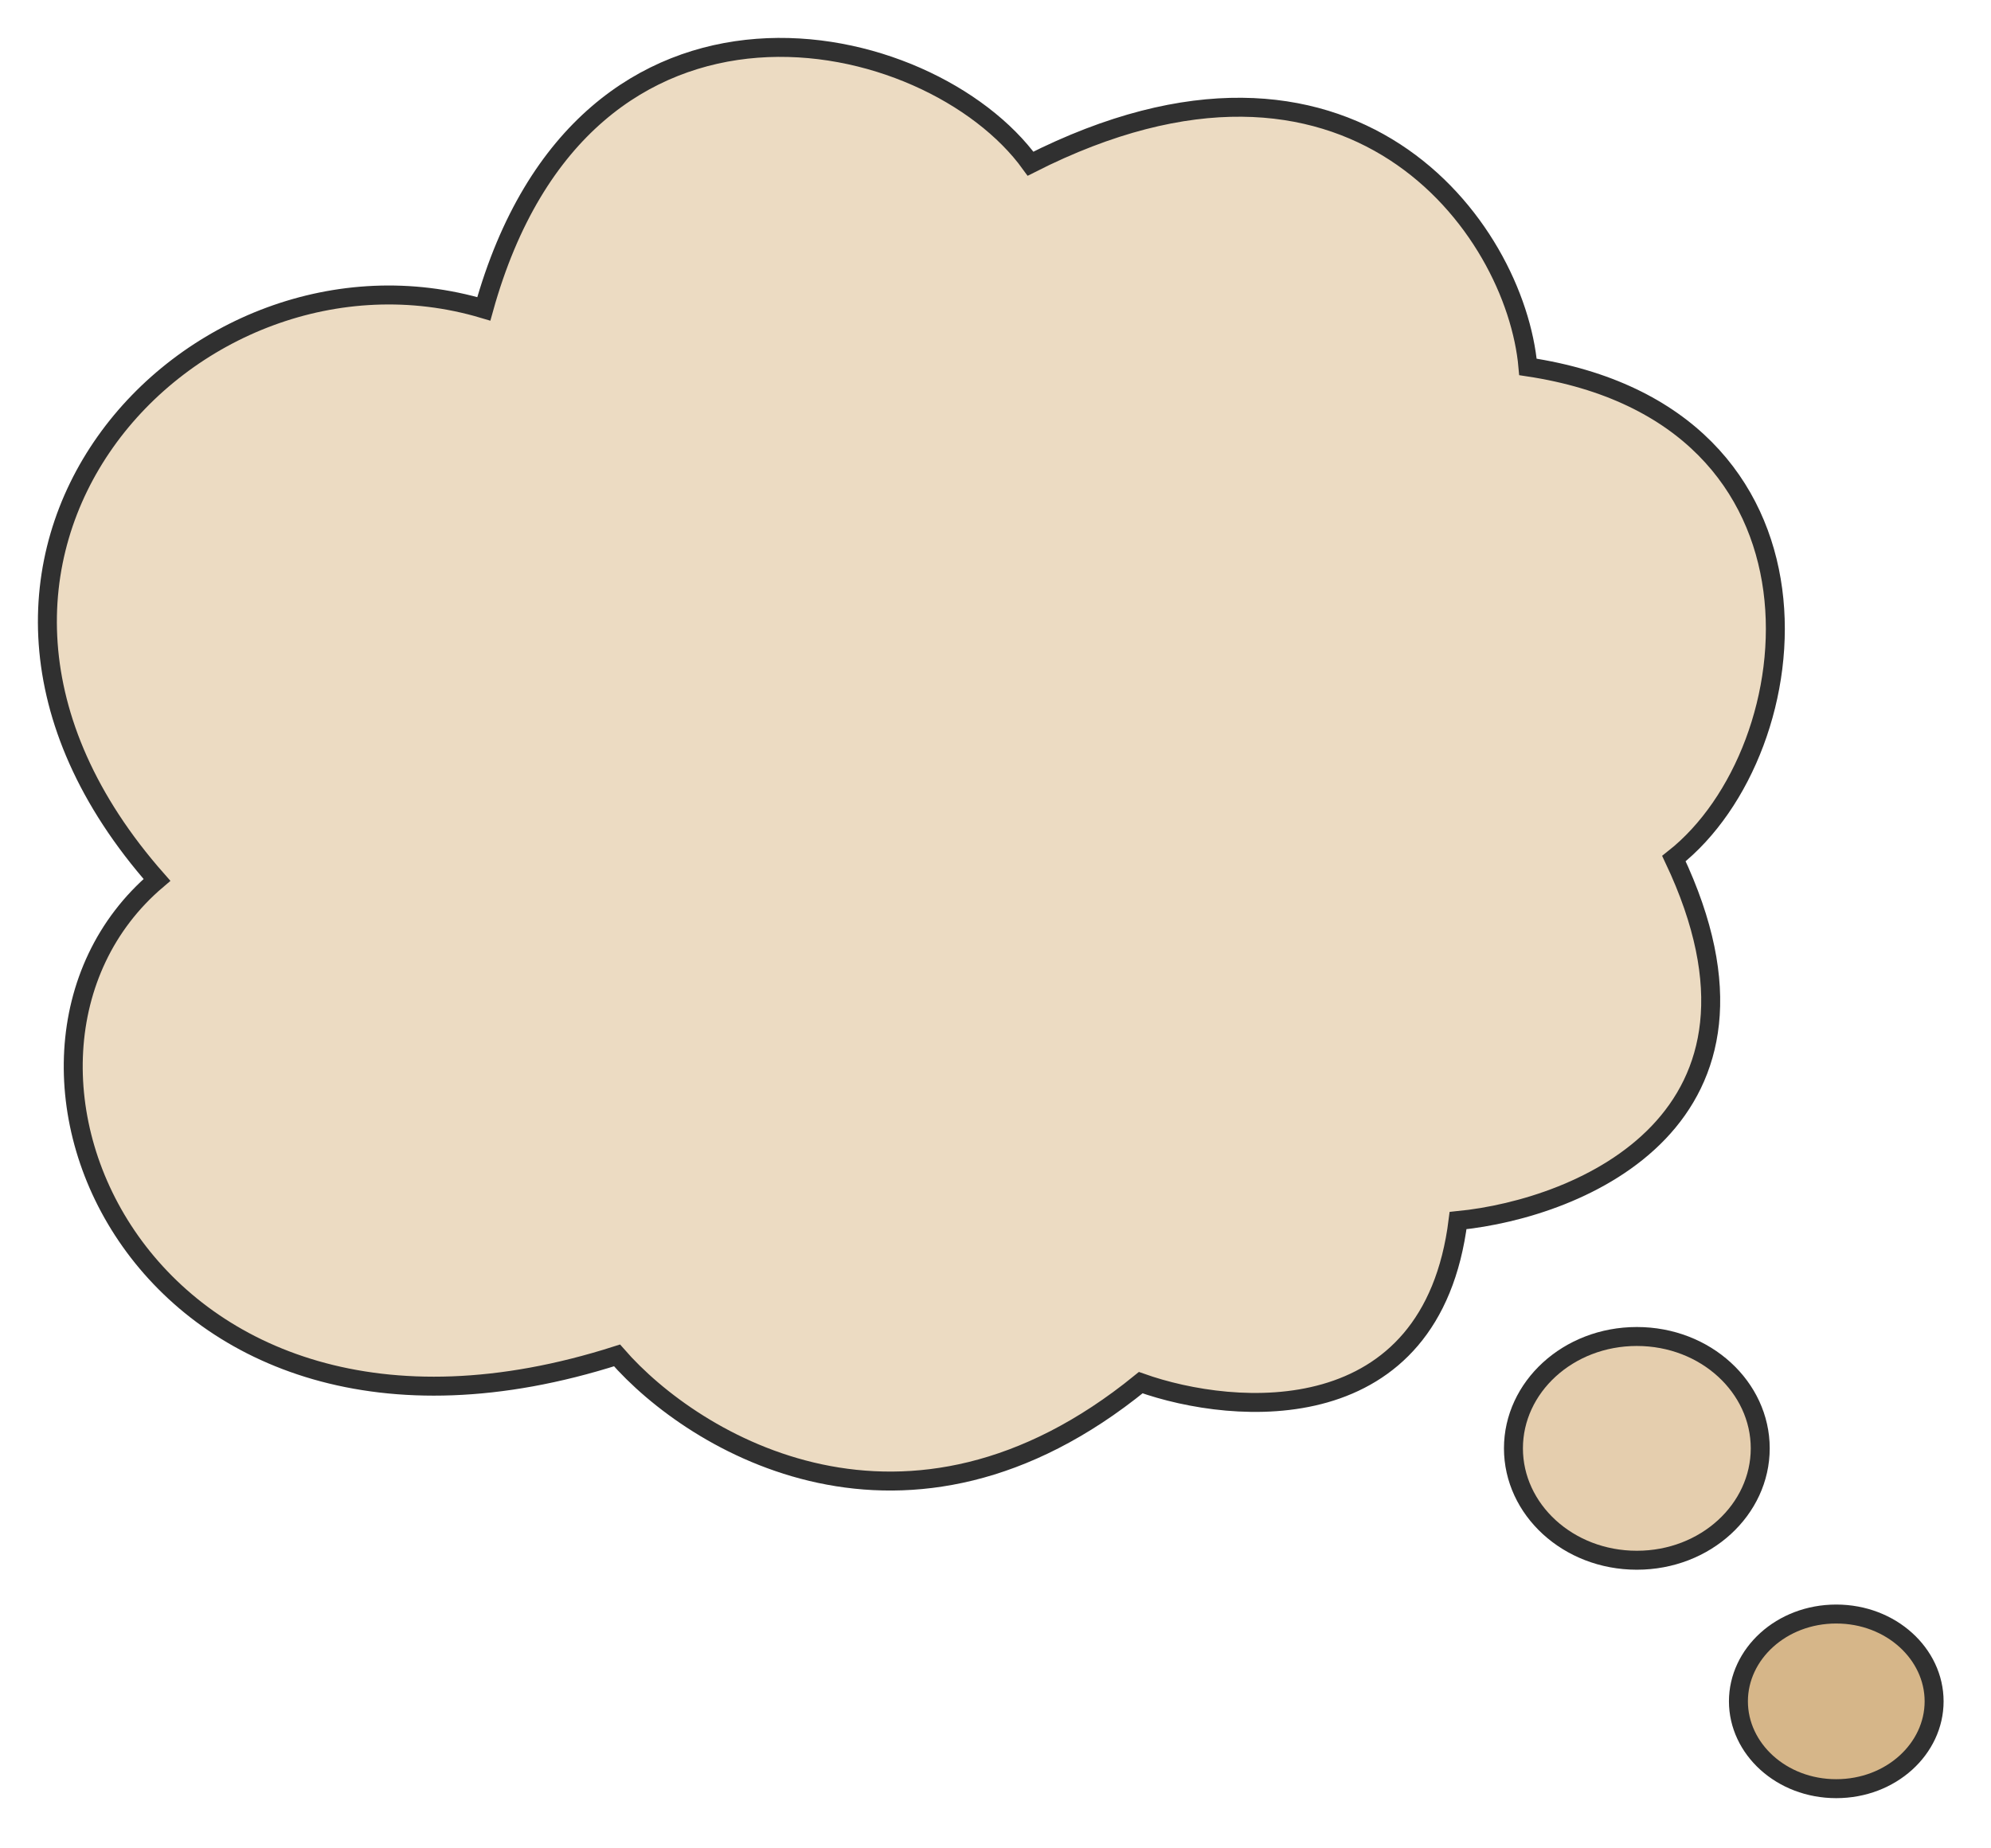 <svg width="42" height="39" viewBox="0 0 42 39" fill="none" xmlns="http://www.w3.org/2000/svg">
<path d="M24.064 29.174C19.127 33.193 14.641 30.465 13.016 28.599C3.008 31.799 -1.111 22.323 3.311 18.566C-2.629 11.827 4.048 4.679 10.206 6.517C12.33 -1.121 19.614 0.513 21.739 3.454C28.503 0.023 31.972 4.801 32.232 7.742C38.979 8.76 38.232 15.812 35.311 18.116C37.912 23.606 33.359 25.496 30.758 25.754C30.203 30.198 26.064 29.885 24.064 29.174Z" fill="#ECDBC2" stroke="#303030" stroke-width="0.4"/>
<path d="M34.529 28.2C33.074 28.2 31.926 29.273 31.926 30.56C31.926 31.847 33.074 32.921 34.529 32.921C35.984 32.921 37.132 31.847 37.132 30.56C37.132 29.273 35.984 28.2 34.529 28.2Z" fill="#E5CEAE" stroke="#303030" stroke-width="0.4"/>
<path d="M38.735 34.056C37.576 34.056 36.672 34.9 36.672 35.898C36.672 36.897 37.576 37.741 38.735 37.741C39.895 37.741 40.8 36.897 40.8 35.898C40.8 34.9 39.895 34.056 38.735 34.056Z" fill="#D6B689" stroke="#303030" stroke-width="0.4"/>
</svg>
